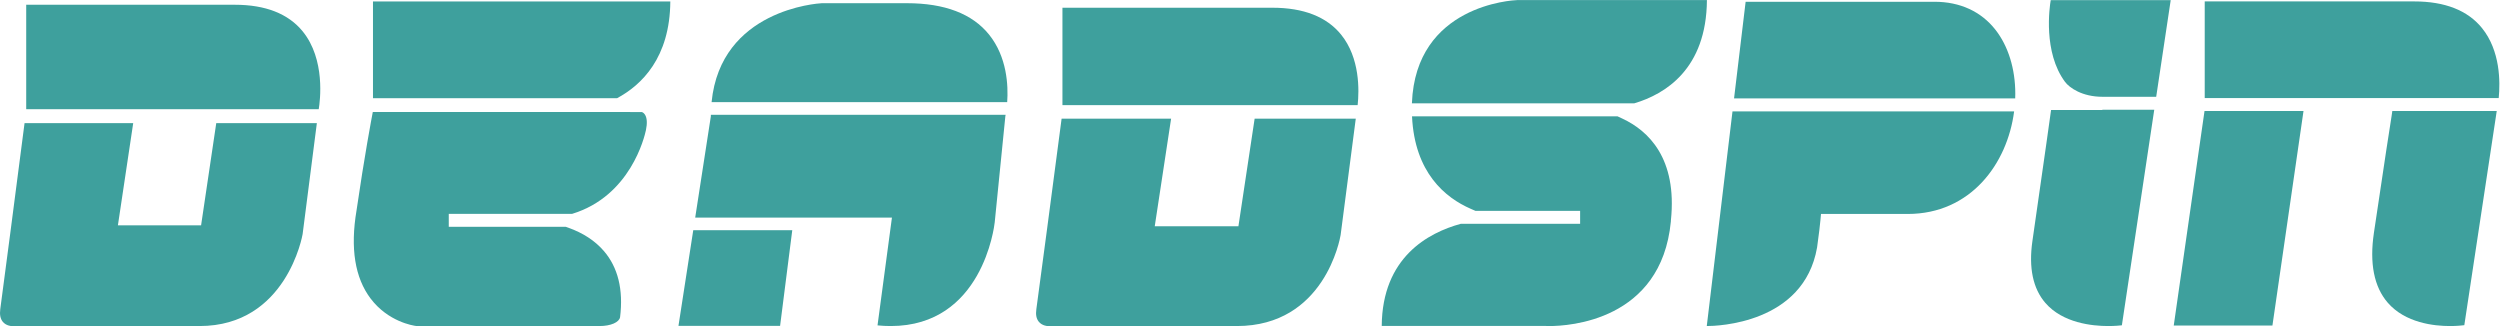 <?xml version="1.0" encoding="UTF-8" standalone="no"?>
<svg
   xmlns:dc="http://purl.org/dc/elements/1.1/"
   xmlns:cc="http://creativecommons.org/ns#"
   xmlns:rdf="http://www.w3.org/1999/02/22-rdf-syntax-ns#"
   xmlns:svg="http://www.w3.org/2000/svg"
   xmlns="http://www.w3.org/2000/svg"
   viewBox="0 0 962.853 125.573"
   height="125.573"
   width="962.853"
   xml:space="preserve"
   id="svg2"
   version="1.1"><defs
     id="defs6" /><g
     transform="matrix(1.333,0,0,-1.333,0,125.573)"
     id="g10"><g
       transform="scale(0.1)"
       id="g12"><path
         id="path14"
         style="fill:#3ea09d;fill-opacity:1;fill-rule:nonzero;stroke:none"
         d="M 920.895,626.469 H 75.723 V 928.281 H 678.613 c 88.371,0 154.239,-25.816 195.801,-76.73 66.223,-81.145 50.457,-201.051 46.481,-225.082" /><path
         id="path16"
         style="fill:#3ea09d;fill-opacity:1;fill-rule:nonzero;stroke:none"
         d="M 874.363,265.543 C 874.016,263.434 828.48,0 576.367,0 H 32.262 C 32.449,0.016 17.648,0.762 8.148,12.227 1.004,20.82 -1.457,33.262 0.824,49.227 6.496,88.898 48.688,414.293 70.941,586.301 H 384.859 L 340.672,291.066 H 581.02 l 43.812,295.235 H 915.488 L 874.363,265.543" /><path
         id="path18"
         style="fill:#3ea09d;fill-opacity:1;fill-rule:nonzero;stroke:none"
         d="m 5511.95,323.832 h -250.58 l -1.63,-17.738 c -1.2,-12.973 -3.83,-37.227 -9.69,-79.114 C 5211.61,6.395 4960.23,0 4931.69,0 h -0.35 l 74.33,620.242 h 813.72 c -19.57,-151.648 -125.91,-296.41 -307.44,-296.41" /><path
         id="path20"
         style="fill:#3ea09d;fill-opacity:1;fill-rule:nonzero;stroke:none"
         d="m 5010.16,657.688 33.46,279.222 h 545.91 c 73.43,0 134.19,-27.898 175.72,-80.664 37.06,-47.141 57.5,-112.836 57.5,-184.988 0,-4.52 -0.12,-9.051 -0.27,-13.57 h -812.32" /><path
         id="path22"
         style="fill:#3ea09d;fill-opacity:1;fill-rule:nonzero;stroke:none"
         d="m 1782.9,658.301 h -705.26 v 279.472 h 859.09 c -1.1,-162.441 -82.86,-241.429 -153.83,-279.472" /><path
         id="path24"
         style="fill:#3ea09d;fill-opacity:1;fill-rule:nonzero;stroke:none"
         d="m 1296.61,324.156 v -37.445 h 338.12 l 7.41,-2.625 c 42.46,-15.113 76.84,-37.582 102.16,-66.789 41.2,-47.481 57.1,-111.977 47.28,-191.656 C 1789.11,10.883 1764.73,0 1732.41,0 l -529.7,0.094 c -9.41,1.199 -81.17,12.418 -131.79,79.176 -45.49,59.992 -59.22,145.714 -40.8,254.769 22.35,154 43.83,268.035 46.98,284.453 h 709.33 l 68.53,-0.277 c 1.75,-0.68 5.27,-2.535 8.35,-7.164 6.19,-9.317 7.2,-24.934 2.95,-45.16 -4.14,-19.645 -44.85,-190.473 -213.3,-241.735 h -356.35" /><path
         id="path26"
         style="fill:#3ea09d;fill-opacity:1;fill-rule:nonzero;stroke:none"
         d="m 6229.87,662.391 h -155.41 c -58.21,0 -95.23,25.867 -108.09,43.175 -63.56,85.598 -44.64,216.036 -41.26,236.047 h 346.69 l -41.93,-279.222" /><path
         id="path28"
         style="fill:#3ea09d;fill-opacity:1;fill-rule:nonzero;stroke:none"
         d="M 6130.71,2.152 C 6125.22,1.477 6110.79,0 6091.3,0 c -46.24,0 -131.33,8.672 -181.56,66.664 -36.02,41.609 -48.65,101.832 -37.52,179.024 37.81,262.257 51.49,360.953 53.87,378.445 h 148.95 l -1.34,0.812 h 150.54 L 6130.71,2.152" /><path
         id="path30"
         style="fill:#3ea09d;fill-opacity:1;fill-rule:nonzero;stroke:none"
         d="m 6370.05,658.699 v 279.227 h 605.26 c 88.83,0 154.8,-25.992 196.07,-77.223 52.69,-65.418 52.75,-154.633 48.11,-202.004 h -849.44" /><path
         id="path32"
         style="fill:#3ea09d;fill-opacity:1;fill-rule:nonzero;stroke:none"
         d="m 6565.69,1.508 h -285.13 l 88.89,619.75 h 286.02 L 6565.69,1.508" /><path
         id="path34"
         style="fill:#3ea09d;fill-opacity:1;fill-rule:nonzero;stroke:none"
         d="M 7120.09,2.488 C 7113.58,1.629 7098.51,0 7078.32,0 c -45.28,0 -128.85,8.793 -179.65,67.691 -39.44,45.747 -52.83,113.5 -39.79,201.418 32.61,219.957 45.95,305.575 51,337.024 l 2.19,15.125 h 301.7 L 7120.09,2.488" /><path
         id="path36"
         style="fill:#3ea09d;fill-opacity:1;fill-rule:nonzero;stroke:none"
         d="m 4722.05,643.559 h -642.64 l 0.01,0.324 c 10.76,283.808 292.07,297.426 304.02,297.887 l 548.33,-0.016 C 4930.48,742.379 4810.98,669.891 4722.05,643.559" /><path
         id="path38"
         style="fill:#3ea09d;fill-opacity:1;fill-rule:nonzero;stroke:none"
         d="m 4827.72,305.266 -0.15,-3.477 C 4799.81,14.543 4530.97,0 4477.33,0 c -7.38,0 -12.18,0.215 -13.73,0.309 l -1.21,0.047 H 3992.21 C 3993.65,198.16 4126.03,269.621 4220.76,295.426 h 344.66 v 37.445 h -302.58 l -13.09,5.688 c -73.72,32 -162.49,104.472 -170,267.343 h 593.83 l 14.33,-6.703 c 74.16,-34.722 158.63,-113.914 139.81,-293.933" /><path
         id="path40"
         style="fill:#3ea09d;fill-opacity:1;fill-rule:nonzero;stroke:none"
         d="m 3069.69,638.211 v 281.484 h 606.71 c 89.73,0 156.41,-26.023 198.18,-77.375 55.08,-67.695 52.55,-162.007 48.03,-204.109 h -852.92" /><path
         id="path42"
         style="fill:#3ea09d;fill-opacity:1;fill-rule:nonzero;stroke:none"
         d="M 3873.44,263.086 C 3871.76,252.895 3827.2,0 3573.51,0 H 3026 c 0.17,0.016 -14.91,0.77 -24.48,12.312 -7.15,8.637 -9.52,20.551 -7.22,36.445 5.92,40.73 51.65,388.082 72.98,550.379 h 316.37 L 3336.4,288.371 h 241.75 l 46.84,310.766 h 292.21 l -43.76,-336.051" /><path
         id="path44"
         style="fill:#3ea09d;fill-opacity:1;fill-rule:nonzero;stroke:none"
         d="M 2253.9,0.418 H 1960.27 L 2002.99,276.844 h 286.07 L 2253.9,0.418" /><path
         id="path46"
         style="fill:#3ea09d;fill-opacity:1;fill-rule:nonzero;stroke:none"
         d="m 2055.96,646.852 c 26.18,267.082 306.14,285.281 318.61,285.925 h 245.81 c 109.05,0 188.89,-30.511 237.29,-90.687 51.94,-64.543 55.76,-146.82 52.38,-195.238 h -854.09" /><path
         id="path48"
         style="fill:#3ea09d;fill-opacity:1;fill-rule:nonzero;stroke:none"
         d="m 2904.98,607.348 -0.21,-1 -30.76,-306.754 C 2872.69,287.465 2838.22,0 2573.48,0 c -12.31,0 -25.1,0.633 -38.08,1.891 l 36.78,274.953 2.44,18.261 2.45,18.278 h -568.43 l 45.16,292.242 v 1.477 c 0,1.105 0.1,2.121 0.11,3.226 h 851.65 c -0.23,-1.226 -0.44,-2.273 -0.58,-2.98" /></g></g></svg>